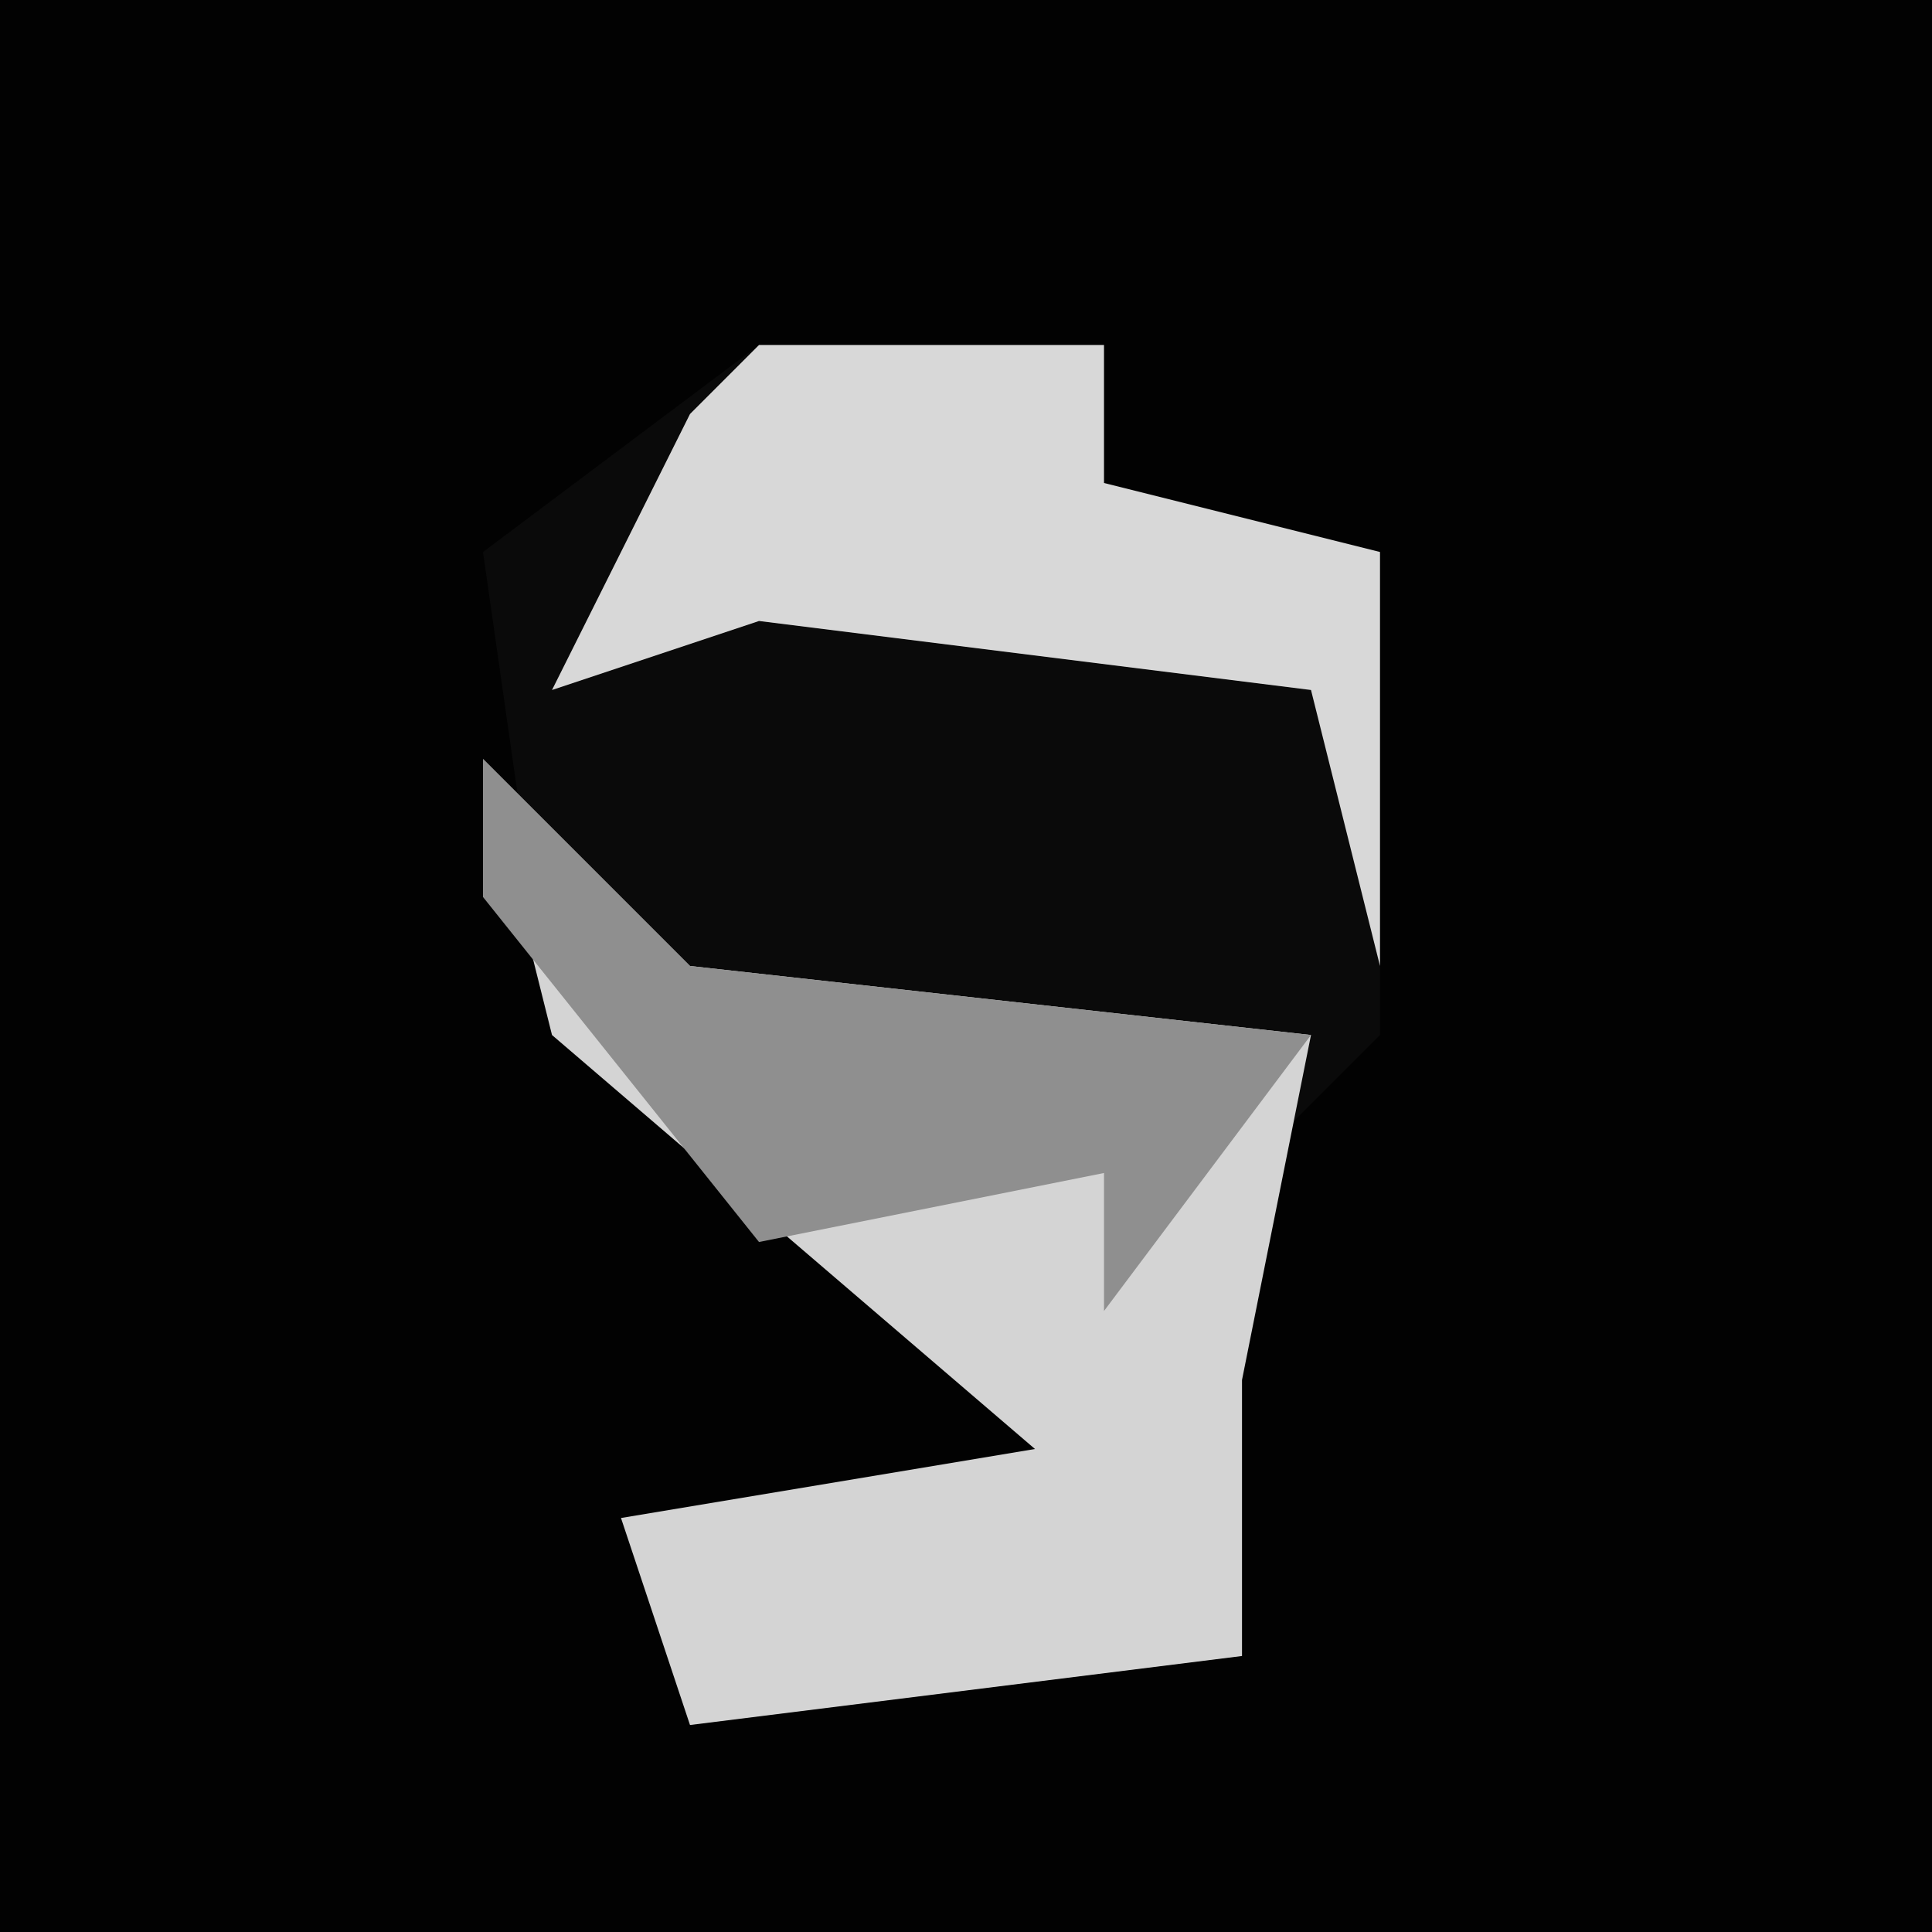 <?xml version="1.0" encoding="UTF-8"?>
<svg version="1.1" xmlns="http://www.w3.org/2000/svg" width="28" height="28">
<path d="M0,0 L28,0 L28,28 L0,28 Z " fill="#020202" transform="translate(0,0)"/>
<path d="M0,0 L5,0 L5,2 L9,3 L9,10 L7,12 L7,19 L-1,20 L-2,17 L4,16 L-3,10 L-4,3 Z " fill="#0A0A0A" transform="translate(11,5)"/>
<path d="M0,0 L3,3 L12,4 L11,9 L11,13 L3,14 L2,11 L8,10 L1,4 Z " fill="#D4D4D4" transform="translate(7,11)"/>
<path d="M0,0 L5,0 L5,2 L9,3 L9,9 L8,5 L0,4 L-3,5 L-1,1 Z " fill="#D8D8D8" transform="translate(11,5)"/>
<path d="M0,0 L3,3 L12,4 L9,8 L9,6 L4,7 L0,2 Z " fill="#8F8F8F" transform="translate(7,11)"/>
</svg>
